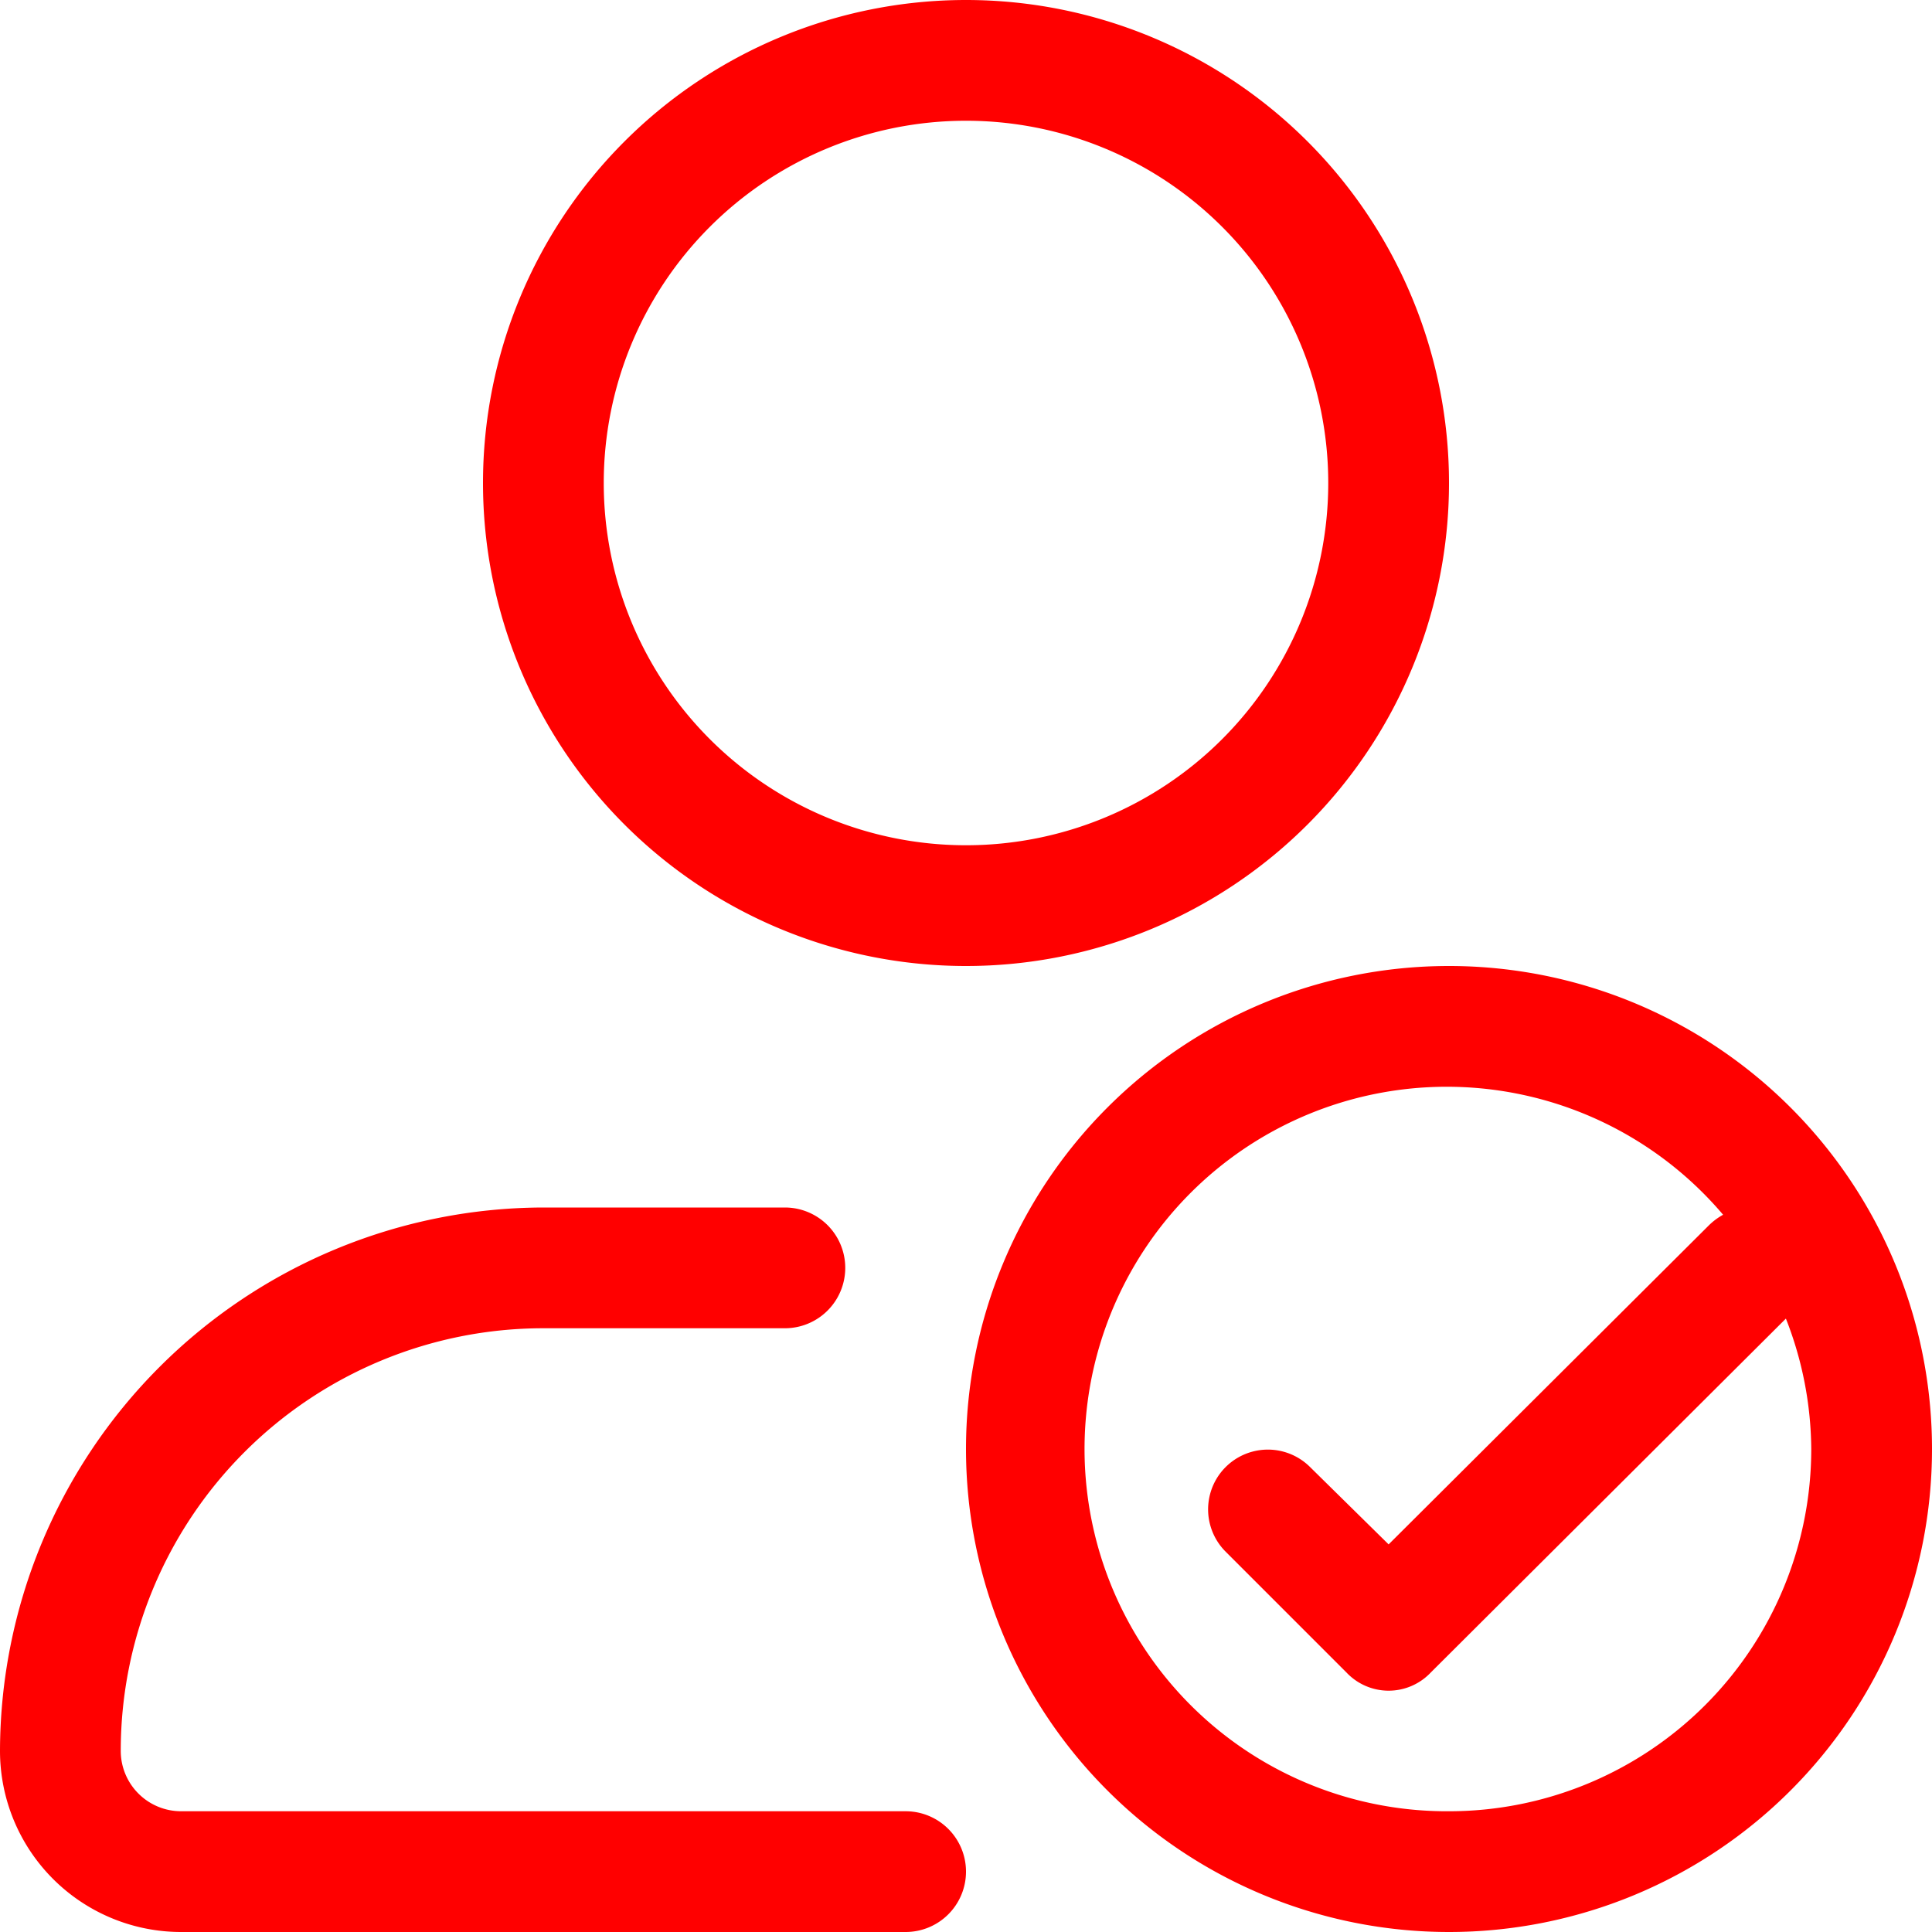 <svg fill="#ff0000" viewBox="0 0 16.00 16.00" xmlns="http://www.w3.org/2000/svg" stroke="#ff0000" stroke-width="0"><g id="SVGRepo_bgCarrier" stroke-width="0"></g><g id="SVGRepo_tracerCarrier" stroke-linecap="round" stroke-linejoin="round"></g><g id="SVGRepo_iconCarrier"> <g id="Layer_2" data-name="Layer 2"> <g id="Layer_1-2" data-name="Layer 1"> <path d="M8,8A4,4,0,1,0,4,4,4,4,0,0,0,8,8ZM8,1A3,3,0,1,1,5,4,3,3,0,0,1,8,1Zm4,7a4,4,0,1,0,4,4A4,4,0,0,0,12,8Zm0,7a3,3,0,1,1,2.27-4.94.54.54,0,0,0-.12.09L11.5,12.79l-.65-.64a.49.49,0,0,0-.7.7l1,1a.48.48,0,0,0,.7,0l2.94-2.93A3,3,0,0,1,15,12,3,3,0,0,1,12,15Zm-4,.5a.5.5,0,0,1-.5.5h-6A1.5,1.5,0,0,1,0,14.5,4.51,4.51,0,0,1,4.5,10h2a.5.5,0,0,1,0,1h-2A3.5,3.5,0,0,0,1,14.5a.5.5,0,0,0,.5.5h6A.5.5,0,0,1,8,15.5Z"></path> </g> </g> </g></svg>